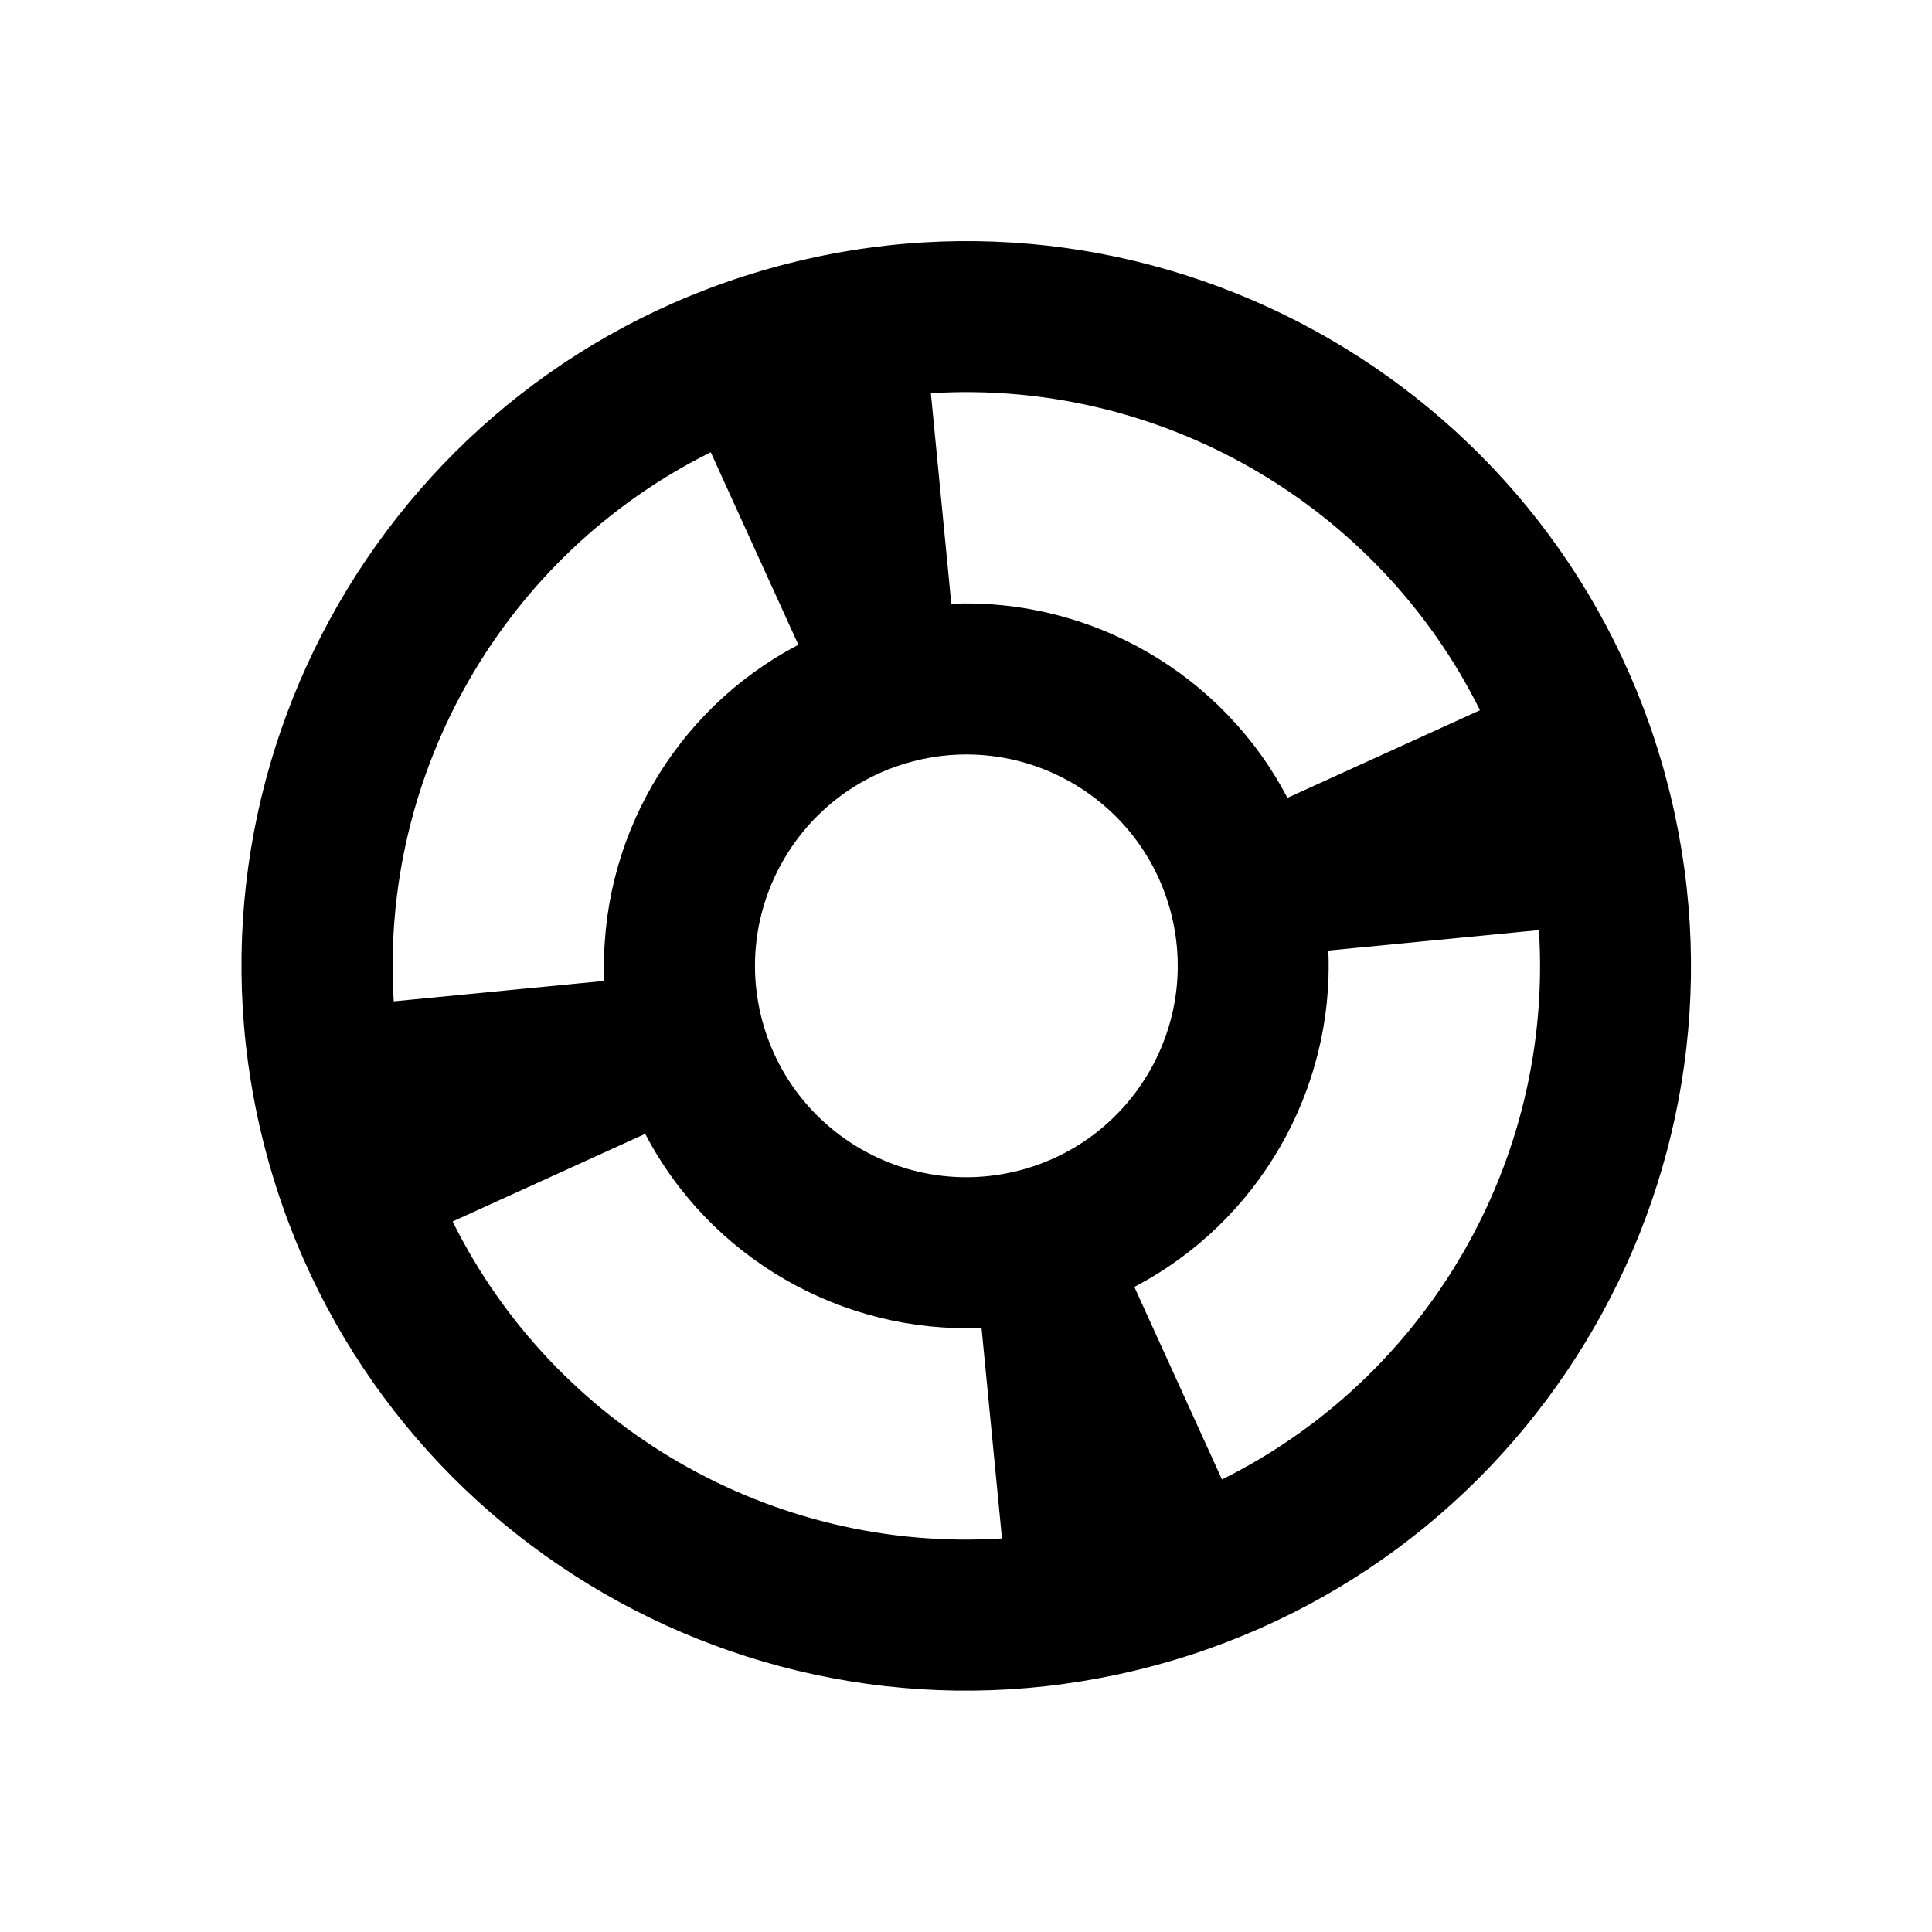 <svg height="16" viewBox="0 0 16 16" width="16" xmlns="http://www.w3.org/2000/svg"><path d="m8 2c3.314 0 6 2.686 6 6s-2.686 6-6 6-6-2.686-6-6 2.686-6 6-6zm-2.928 6.655-1.728.288c.376 1.867 1.847 3.338 3.714 3.713l.288-1.728c-1.131-.252-2.022-1.142-2.274-2.273zm5.857-.001c-.252 1.131-1.142 2.022-2.273 2.274l.288 1.728c1.867-.376 3.338-1.847 3.713-3.714zm-2.928-2.404c-.966 0-1.75.784-1.75 1.75s.784 1.75 1.75 1.75 1.75-.784 1.75-1.75-.784-1.75-1.75-1.75zm.944-2.906-.288 1.728c1.13.252 2.02 1.142 2.272 2.273l1.728-.288c-.376-1.866-1.846-3.336-3.712-3.713zm-5.6 3.712 1.728.288c.252-1.13 1.142-2.02 2.273-2.272l-.288-1.728c-1.866.376-3.336 1.846-3.713 3.712z" fill-rule="evenodd" transform="matrix(.966 -.259 .259 .966 -1.798 2.343)"/></svg>